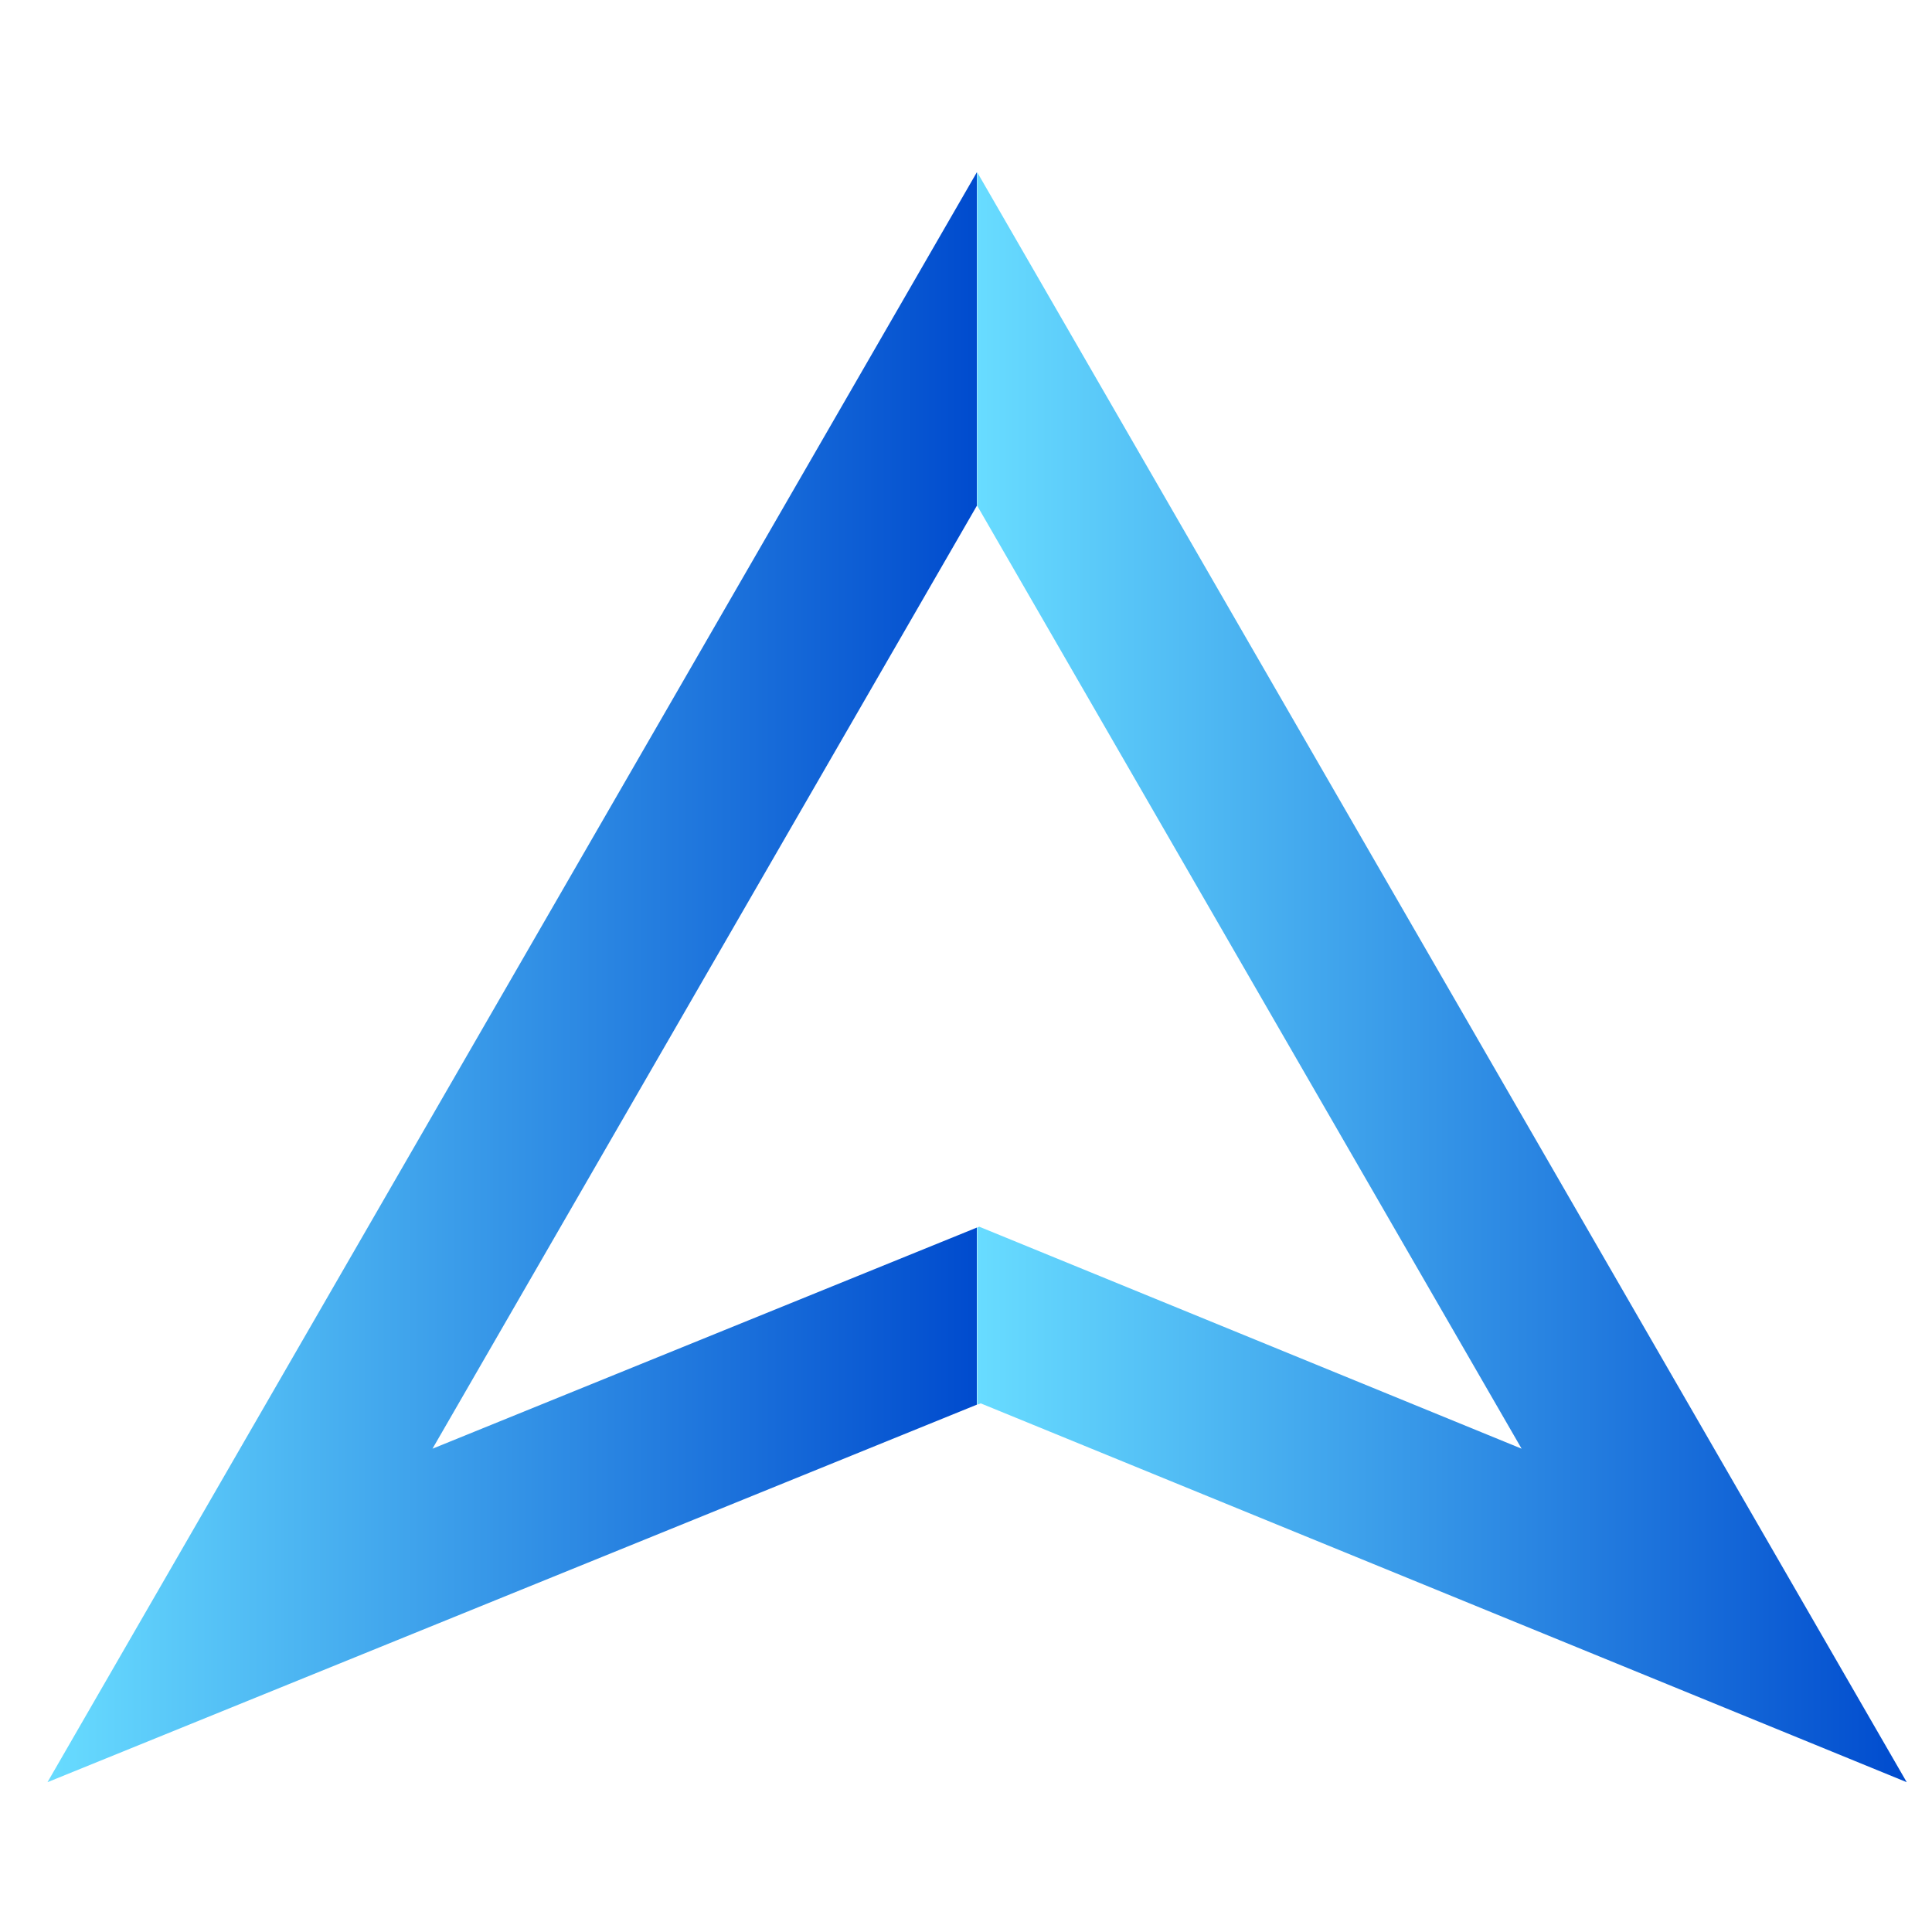 <svg width="50" height="50" viewBox="0 0 50 50" fill="none" xmlns="http://www.w3.org/2000/svg">
<path d="M11.193 37.492L25.282 13.087V4.456L1.229 46.123L25.28 36.353V31.77L11.193 37.492Z" fill="url(#paint0_linear_120_4860)"/>
<path d="M49.346 46.123L25.289 4.456V13.087L39.379 37.492L25.343 31.747L25.289 31.77V36.353L25.381 36.319L49.346 46.123Z" fill="url(#paint1_linear_120_4860)"/>
<defs>
<linearGradient id="paint0_linear_120_4860" x1="1.229" y1="25.29" x2="25.282" y2="25.29" gradientUnits="userSpaceOnUse">
<stop stop-color="#68DCFF"/>
<stop offset="1" stop-color="#004BCE"/>
</linearGradient>
<linearGradient id="paint1_linear_120_4860" x1="25.289" y1="25.29" x2="49.346" y2="25.29" gradientUnits="userSpaceOnUse">
<stop stop-color="#68DCFF"/>
<stop offset="1" stop-color="#004BCE"/>
</linearGradient>
</defs>
</svg>
